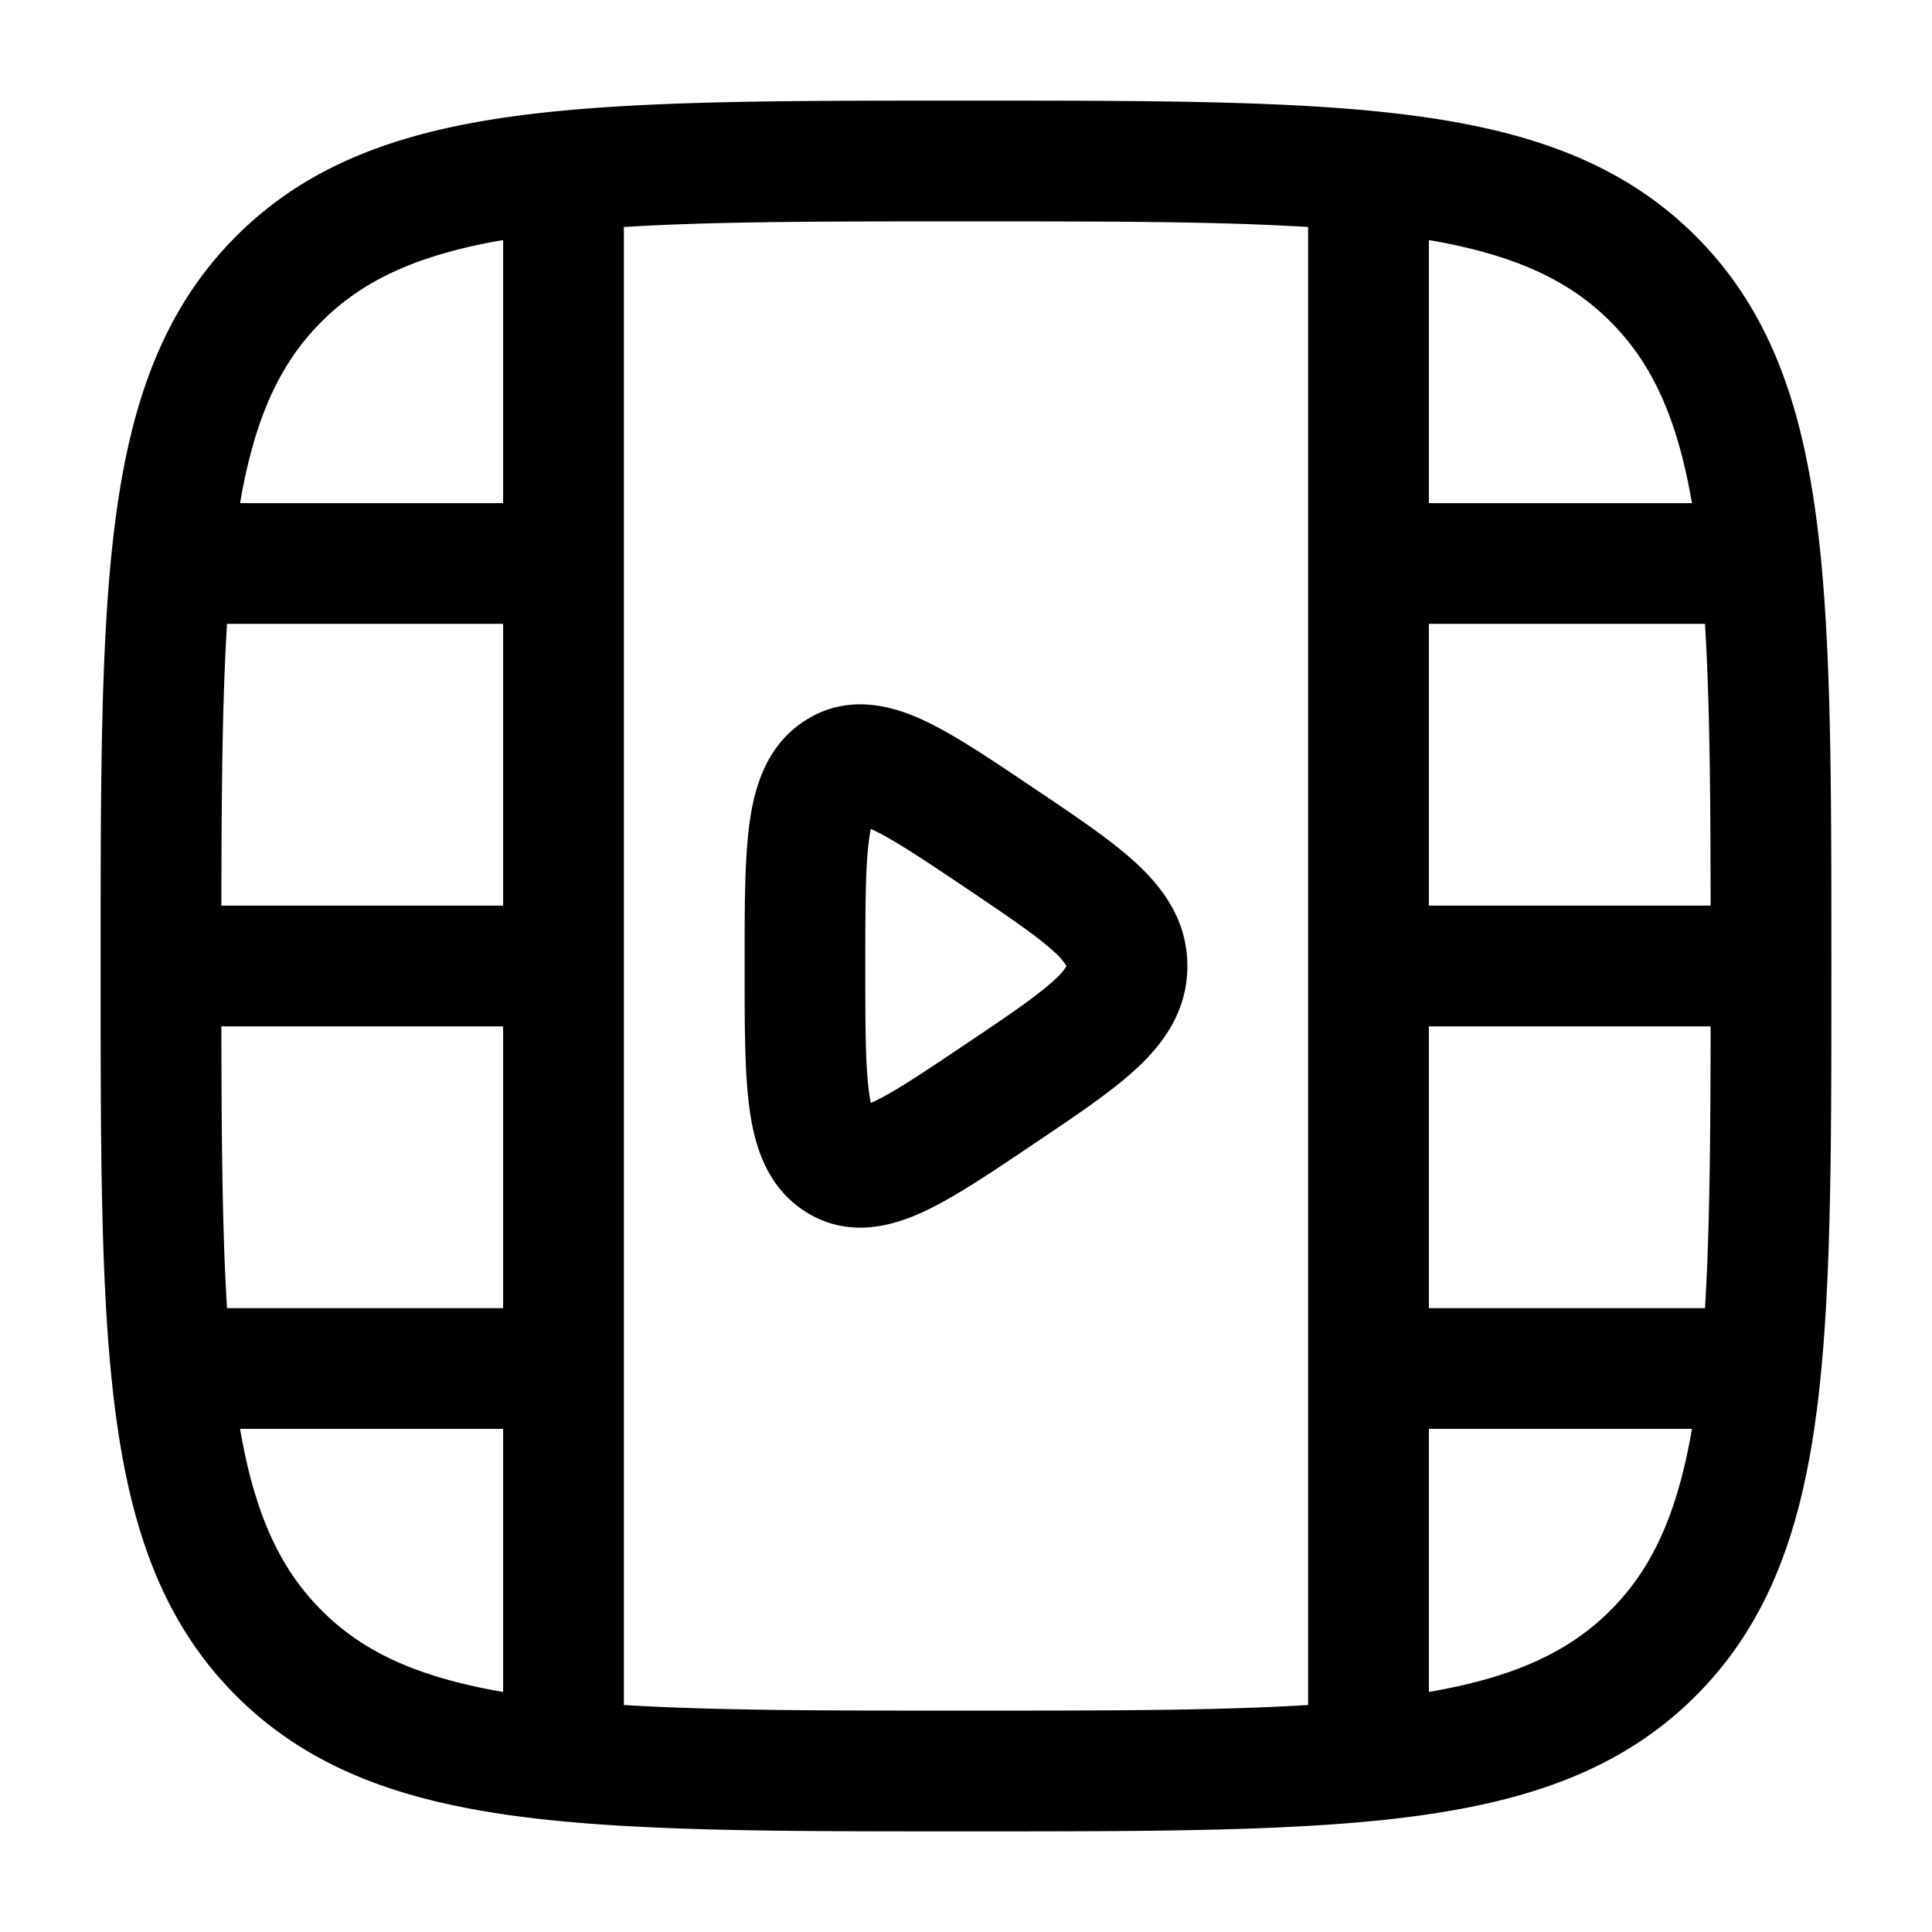 <svg xmlns="http://www.w3.org/2000/svg" width="3em" height="3em" viewBox="0 0 24 24"><path fill="currentColor" fill-rule="evenodd" d="M11.943 1.25h.114c2.309 0 4.118 0 5.53.19c1.444.194 2.584.6 3.479 1.494c.895.895 1.3 2.035 1.494 3.48c.19 1.411.19 3.22.19 5.529v.114c0 2.309 0 4.118-.19 5.53c-.194 1.444-.6 2.584-1.494 3.479c-.895.895-2.035 1.3-3.48 1.494c-1.411.19-3.22.19-5.529.19h-.114c-2.309 0-4.118 0-5.53-.19c-1.444-.194-2.584-.6-3.479-1.494c-.895-.895-1.3-2.035-1.494-3.48c-.19-1.411-.19-3.22-.19-5.529v-.114c0-2.309 0-4.118.19-5.53c.194-1.444.6-2.584 1.494-3.479c.895-.895 2.035-1.3 3.48-1.494c1.411-.19 3.22-.19 5.529-.19M6.25 2.982c-1.065.183-1.742.5-2.255 1.013c-.514.513-.83 1.19-1.013 2.255H6.25zm1.5-.162v18.36c1.126.07 2.508.07 4.25.07s3.124 0 4.25-.07V2.82c-1.126-.07-2.508-.07-4.25-.07s-3.124 0-4.25.07m10 .162V6.25h3.268c-.183-1.065-.5-1.742-1.013-2.255c-.513-.514-1.19-.83-2.255-1.013m3.43 4.768h-3.43v3.5h3.5c-.002-1.395-.011-2.54-.07-3.5m.07 5h-3.5v3.5h3.43c.059-.96.068-2.105.07-3.5m-.232 5H17.75v3.268c1.065-.183 1.742-.5 2.255-1.013c.514-.513.83-1.19 1.013-2.255M6.25 21.018V17.75H2.982c.183 1.065.5 1.742 1.013 2.255c.513.514 1.19.83 2.255 1.013M2.82 16.25h3.43v-3.5h-3.5c.002 1.395.011 2.54.07 3.5m-.07-5h3.5v-3.5H2.82c-.059.96-.068 2.105-.07 3.5m10.03-1.502l.05.034l.046.031c.49.33.927.623 1.235.907c.334.307.639.714.639 1.28s-.305.973-.639 1.28c-.308.284-.745.578-1.235.907l-.046.031l-.05.034c-.494.332-.938.63-1.312.803c-.392.181-.949.336-1.482-.016c-.49-.324-.624-.866-.68-1.3c-.056-.439-.056-1.016-.056-1.688v-.102c0-.672 0-1.25.056-1.688c.056-.434.19-.976.68-1.3c.533-.352 1.09-.198 1.482-.016c.373.173.818.471 1.311.803m-1.96.55l.018.008c.251.116.595.344 1.155.72c.55.371.89.601 1.102.797a.8.8 0 0 1 .154.177l-.003.007a.8.8 0 0 1-.151.17c-.213.196-.551.426-1.102.796c-.56.377-.904.605-1.155.72l-.019.01a2 2 0 0 1-.025-.154c-.043-.332-.044-.811-.044-1.549s.002-1.217.044-1.55q.012-.094.025-.152" clip-rule="evenodd"/></svg>